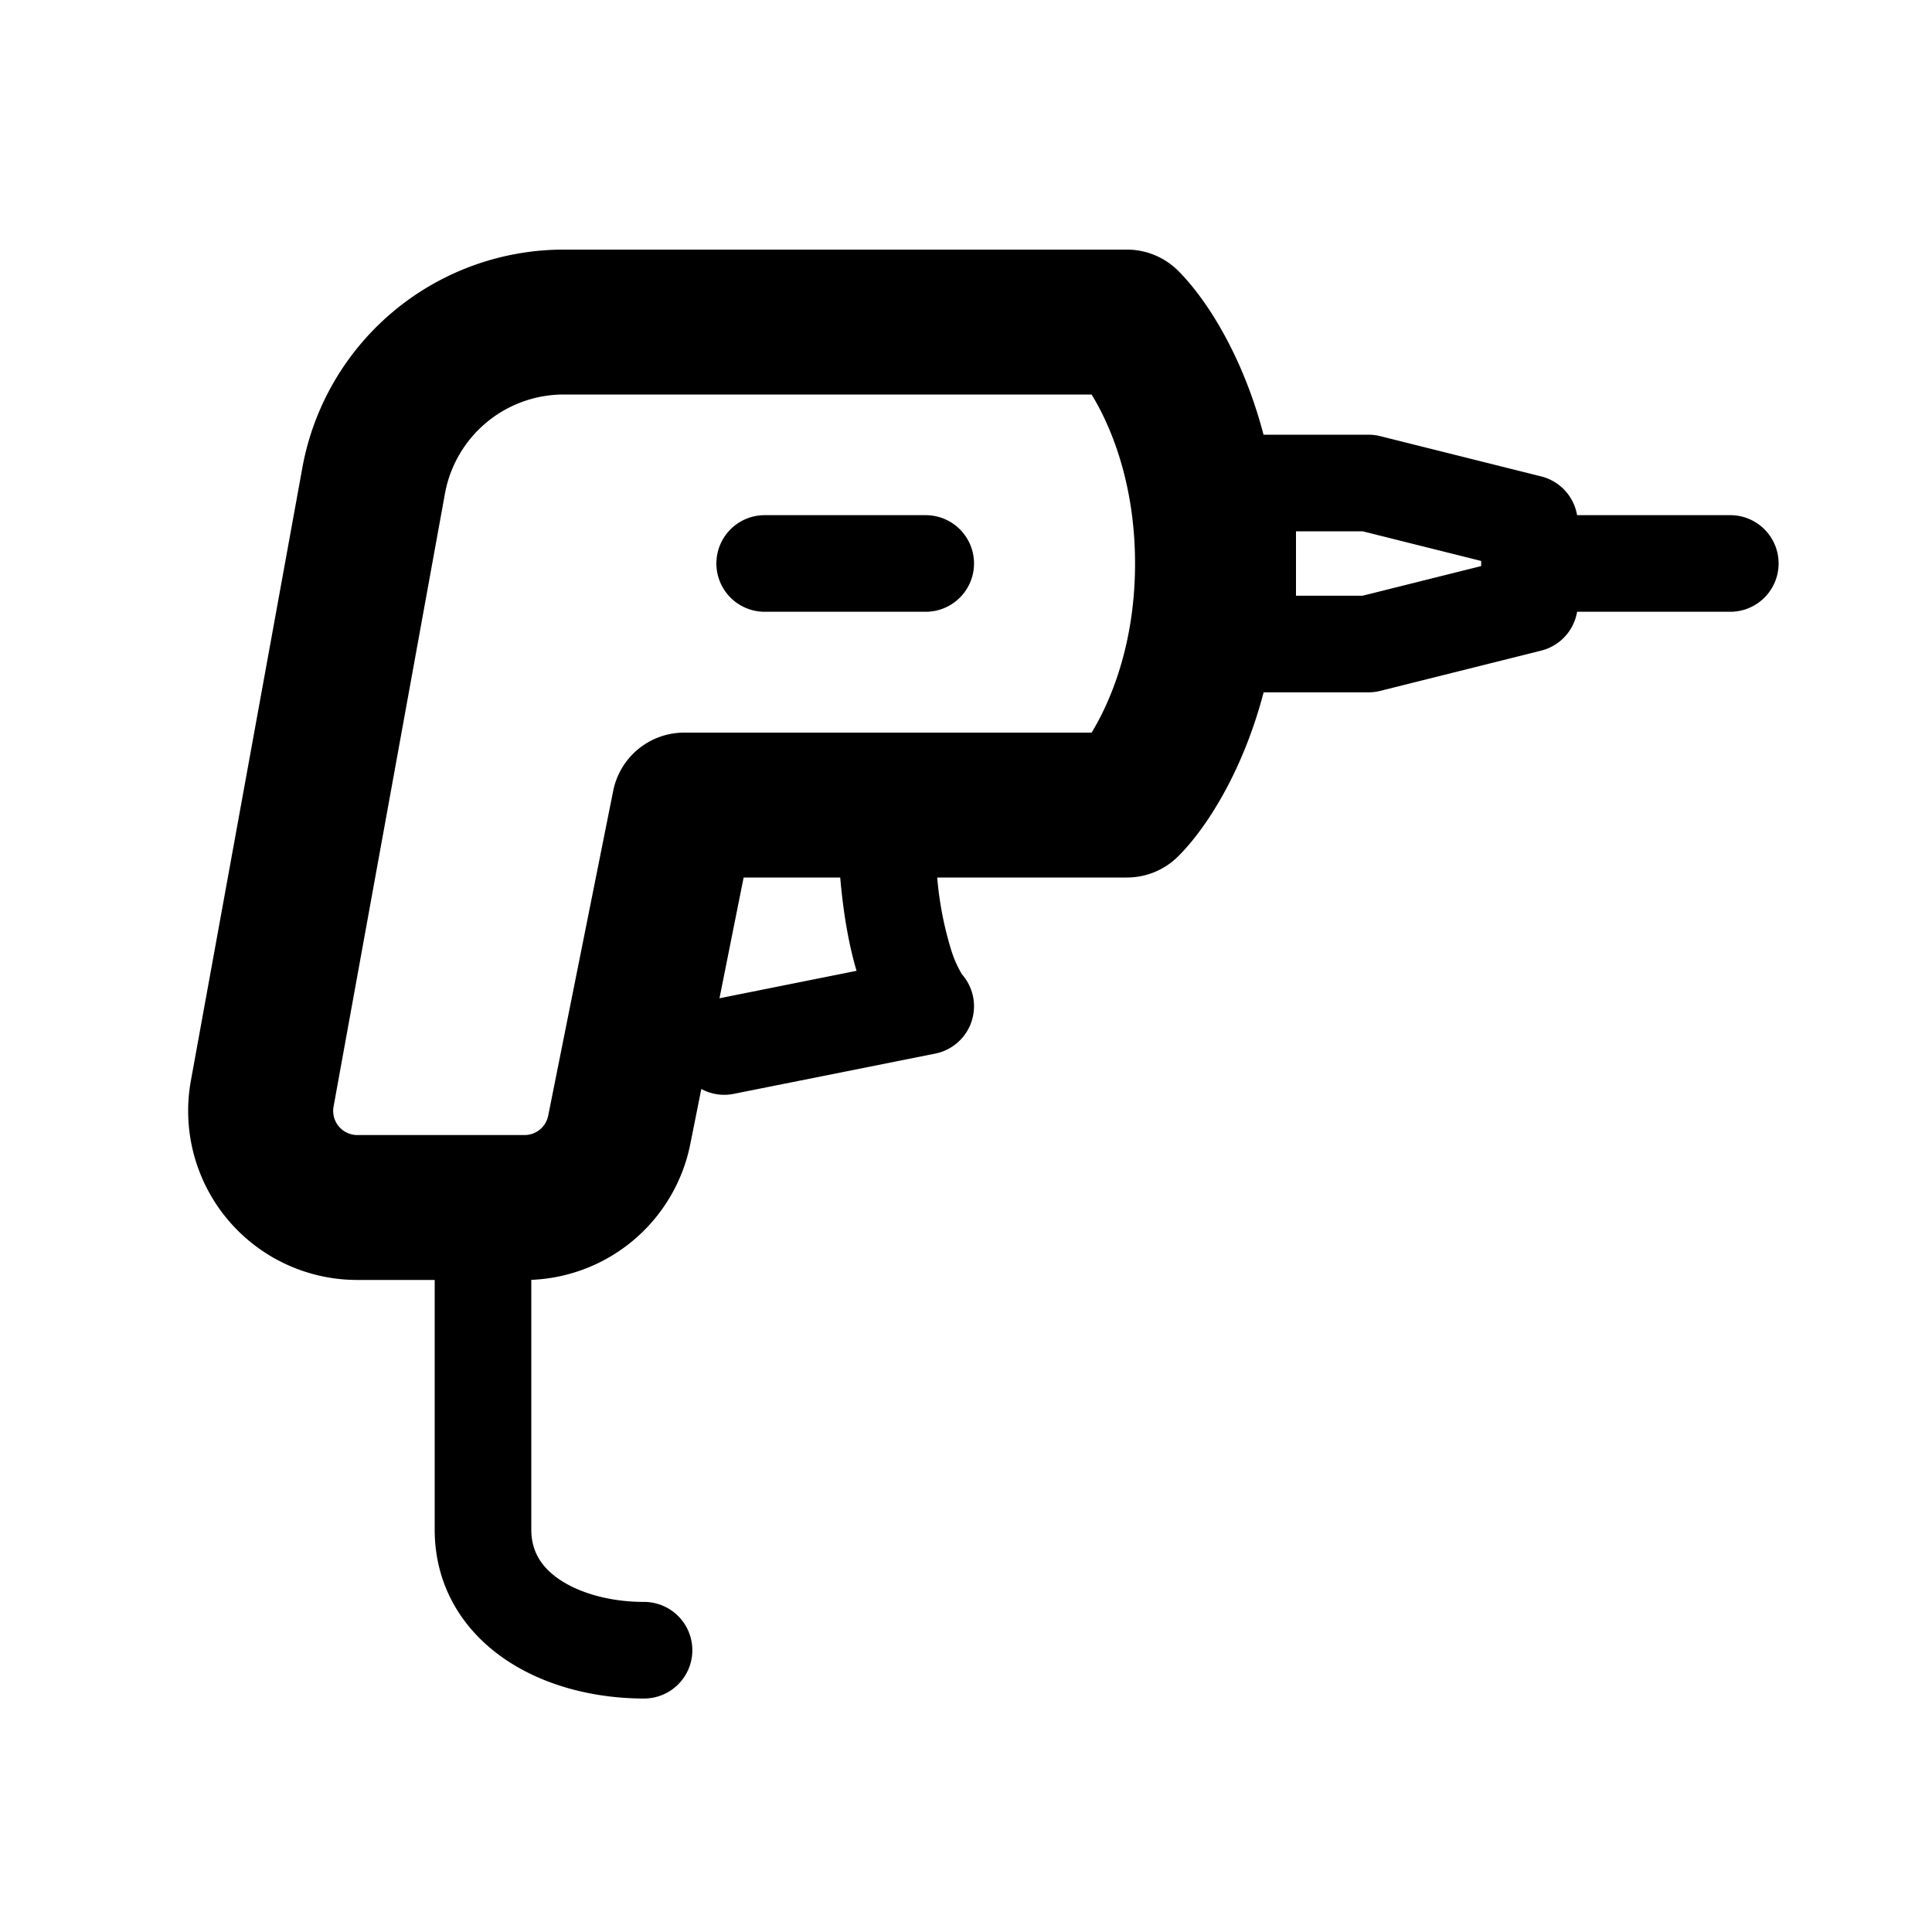 <svg xmlns="http://www.w3.org/2000/svg" viewBox="0 0 20 20">
  <path fill-rule="evenodd" d="M5.836 4.084H11.3c.19.308.45.907.45 1.75 0 .842-.26 1.44-.45 1.75H7.083a.75.75 0 0 0-.735.602l-.673 3.363a.25.25 0 0 1-.245.201H3.7a.25.25 0 0 1-.247-.294L4.606 5.11a1.25 1.25 0 0 1 1.23-1.026Zm5.83-1.5h-5.83A2.75 2.75 0 0 0 3.13 4.842l-1.154 6.345A1.75 1.75 0 0 0 3.7 13.25h.8v2.584c0 .61.316 1.068.744 1.353.412.275.932.396 1.423.396a.5.5 0 0 0 0-1c-.343 0-.657-.087-.869-.228-.197-.131-.298-.299-.298-.521v-2.585a1.75 1.75 0 0 0 1.646-1.406l.114-.57c.1.054.218.075.338.05l2.083-.416a.5.5 0 0 0 .277-.821 1.16 1.16 0 0 1-.109-.244 3.56 3.56 0 0 1-.147-.758h1.965a.75.75 0 0 0 .527-.217c.29-.287.671-.876.887-1.7h1.086a.5.5 0 0 0 .121-.015l1.667-.417a.5.5 0 0 0 .371-.402h1.586a.5.5 0 0 0 0-1h-1.586a.5.5 0 0 0-.371-.401l-1.667-.417a.5.5 0 0 0-.121-.015H13.08c-.216-.824-.597-1.413-.887-1.7a.75.75 0 0 0-.527-.216Zm-2.8 7.466-1.418.284.25-1.25h1c.035.408.097.723.169.966Zm-.95-4.717a.5.5 0 1 0 0 1h1.667a.5.5 0 0 0 0-1H7.917Zm5.5.834V5.5h.69l1.227.307v.053l-1.228.307h-.688Z"/>
</svg>

